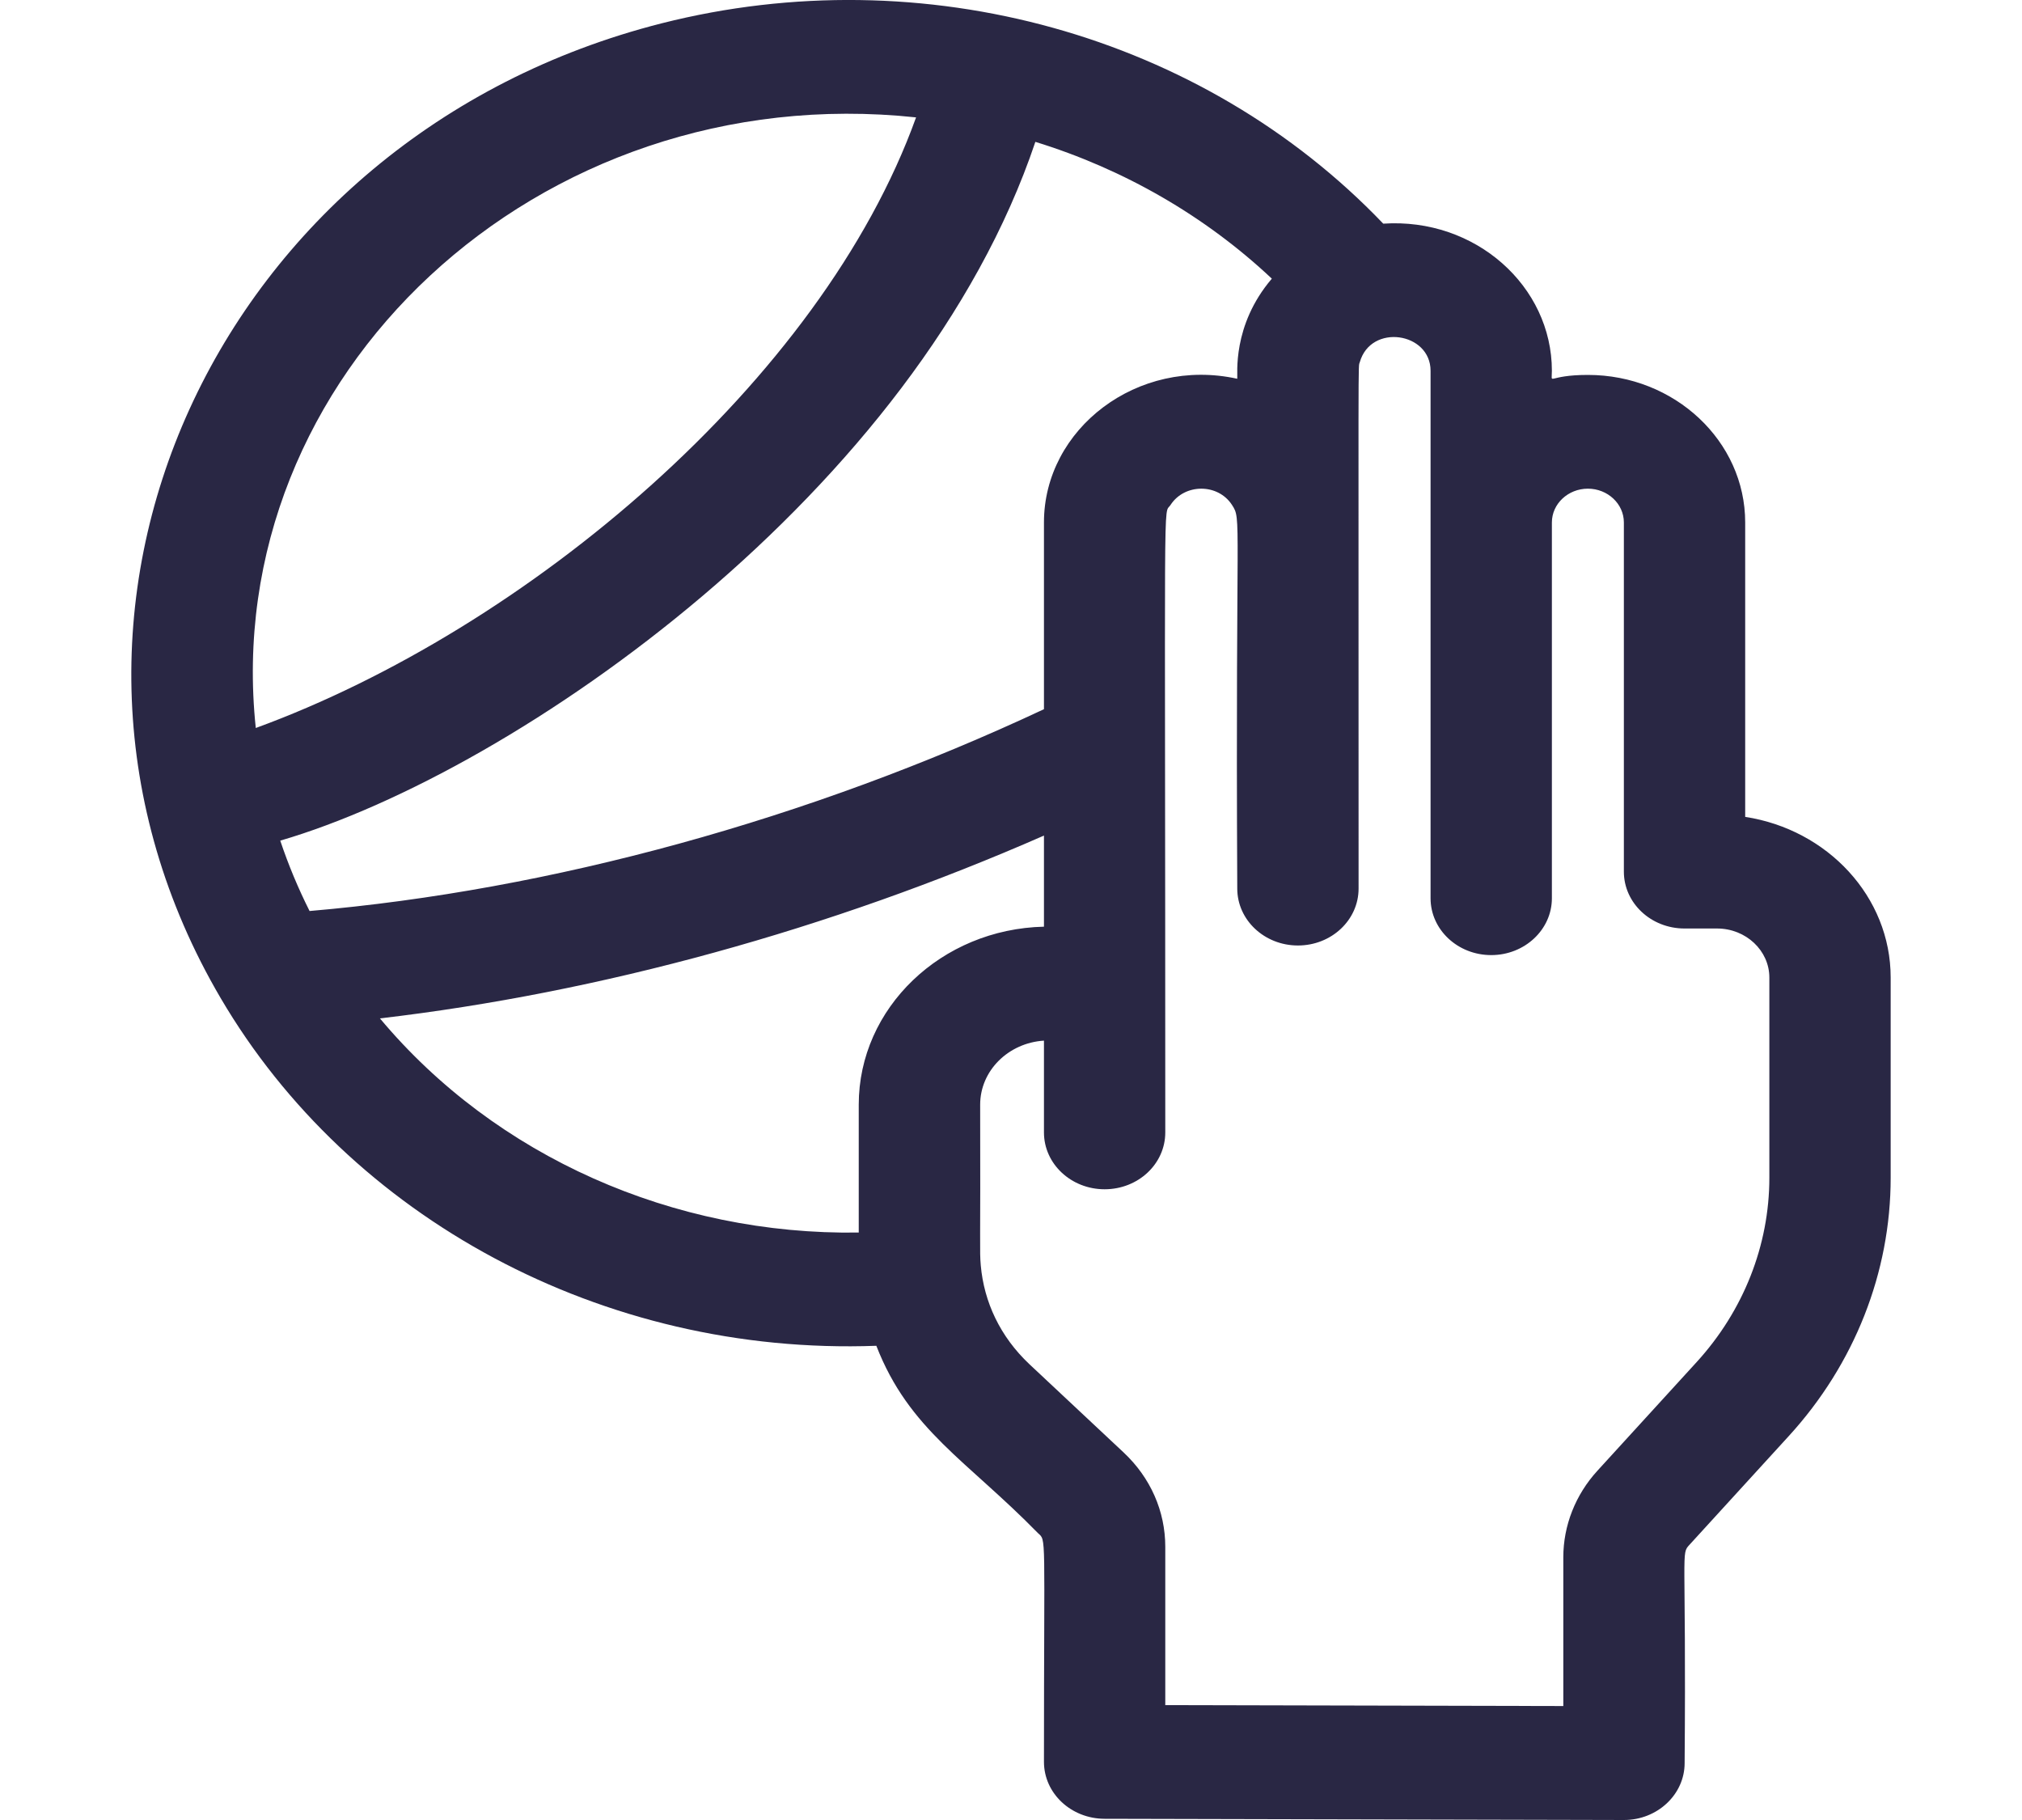 <svg width="20" height="18" viewBox="0 0 20 18" fill="none" xmlns="http://www.w3.org/2000/svg">
<g clip-path="url(#clip0_630_544)">
<path d="M17.262 8.079V5.167C17.262 4.363 16.564 3.708 15.706 3.708C15.296 3.708 15.35 3.816 15.35 3.667C15.35 2.83 14.593 2.151 13.682 2.212C11.894 0.343 9.134 -0.425 6.547 0.23C2.136 1.348 -0.047 6.074 2.183 9.872C3.456 12.041 5.959 13.41 8.668 13.31C8.991 14.142 9.564 14.444 10.266 15.162C10.352 15.242 10.326 15.129 10.326 17.425C10.326 17.736 10.594 17.987 10.925 17.988C16.652 18.001 16.013 18 16.063 18C16.393 18 16.663 17.748 16.663 17.437C16.68 15.296 16.623 15.374 16.712 15.277L17.693 14.203C18.343 13.492 18.701 12.585 18.701 11.648V9.668C18.701 8.869 18.077 8.204 17.262 8.079ZM8.494 10.925V12.19C6.664 12.218 4.902 11.44 3.758 10.072C5.934 9.818 8.208 9.193 10.326 8.264V9.165C9.311 9.188 8.494 9.969 8.494 10.925ZM12.58 2.756C12.183 3.22 12.244 3.711 12.238 3.746C11.252 3.529 10.326 4.24 10.326 5.167V7.014C8.001 8.104 5.449 8.805 3.062 9.01C2.949 8.785 2.853 8.555 2.772 8.314C5.119 7.628 9.085 4.841 10.241 1.403C11.117 1.673 11.922 2.137 12.58 2.756ZM9.061 1.161C8.122 3.771 5.209 6.221 2.53 7.2C2.162 3.72 5.32 0.762 9.061 1.161ZM17.501 11.648C17.501 12.316 17.245 12.964 16.782 13.471L15.801 14.545C15.583 14.783 15.463 15.088 15.463 15.402V16.873L11.526 16.864V15.298C11.526 14.946 11.38 14.615 11.115 14.366L10.182 13.492C9.893 13.22 9.733 12.877 9.701 12.515C9.688 12.365 9.699 12.345 9.695 10.925C9.695 10.589 9.974 10.314 10.326 10.292V11.2C10.326 11.511 10.595 11.762 10.926 11.762C11.258 11.762 11.526 11.511 11.526 11.2C11.526 4.591 11.503 5.11 11.578 4.994C11.717 4.78 12.047 4.779 12.186 4.994C12.284 5.146 12.219 5.052 12.238 8.788C12.238 9.099 12.507 9.351 12.838 9.351C13.17 9.351 13.438 9.099 13.438 8.788C13.438 3.293 13.432 3.645 13.45 3.582C13.559 3.197 14.15 3.285 14.15 3.667V8.884C14.15 9.194 14.418 9.446 14.75 9.446C15.081 9.446 15.35 9.194 15.35 8.884V5.167C15.35 4.983 15.51 4.833 15.706 4.833C15.902 4.833 16.062 4.983 16.062 5.167V8.621C16.062 8.931 16.33 9.183 16.662 9.183H16.984C17.269 9.183 17.501 9.401 17.501 9.668V11.648H17.501Z" fill="#292744"/>
</g>
<defs>
<clipPath id="clip0_630_544">
<rect width="19.2" height="18" fill="white" transform="translate(0.4)"/>
</clipPath>
</defs>
</svg>

